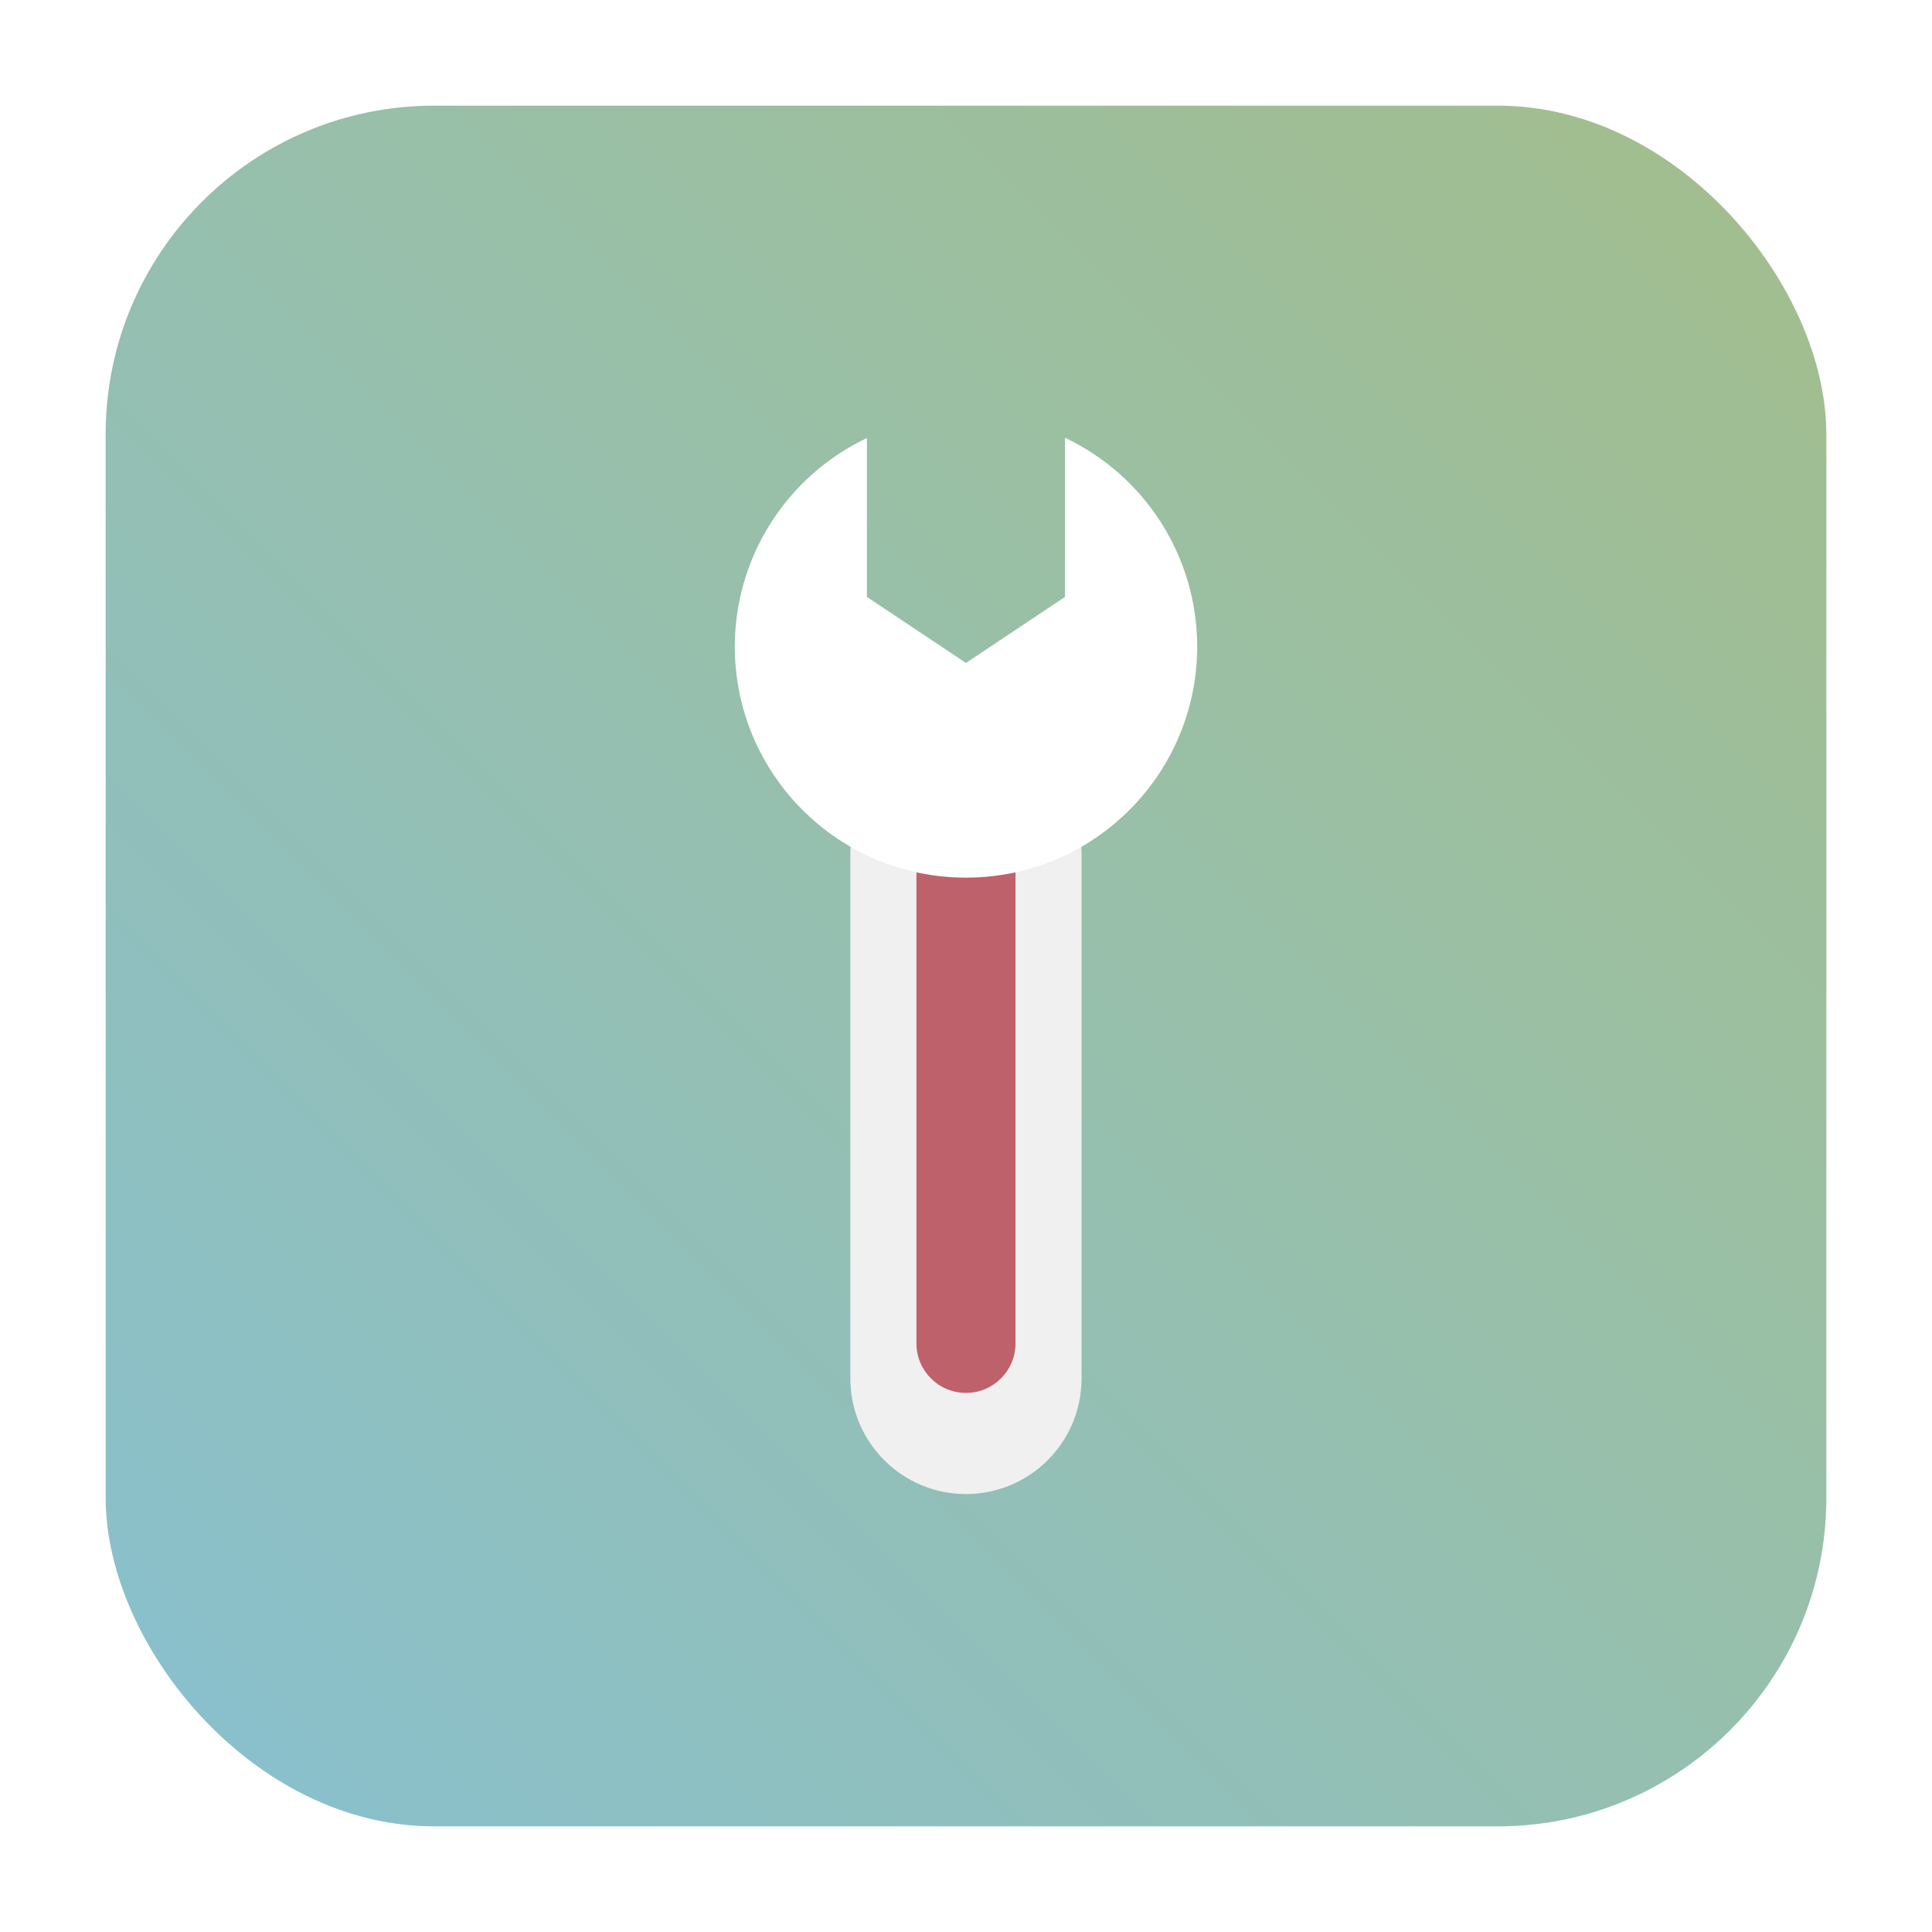 <?xml version="1.0" encoding="UTF-8" standalone="no"?>
<svg
   inkscape:version="1.2.1 (9c6d41e410, 2022-07-14)"
   sodipodi:docname="gcompris-edit.svg"
   id="svg21"
   viewBox="0 0 16.933 16.933"
   version="1.1"
   height="64"
   width="64"
   xmlns:inkscape="http://www.inkscape.org/namespaces/inkscape"
   xmlns:sodipodi="http://sodipodi.sourceforge.net/DTD/sodipodi-0.dtd"
   xmlns:xlink="http://www.w3.org/1999/xlink"
   xmlns="http://www.w3.org/2000/svg"
   xmlns:svg="http://www.w3.org/2000/svg"
   xmlns:rdf="http://www.w3.org/1999/02/22-rdf-syntax-ns#"
   xmlns:cc="http://creativecommons.org/ns#"
   xmlns:dc="http://purl.org/dc/elements/1.1/">
  <sodipodi:namedview
     inkscape:current-layer="svg21"
     inkscape:window-maximized="1"
     inkscape:window-y="0"
     inkscape:window-x="0"
     inkscape:cy="40.540788"
     inkscape:cx="45.088455"
     inkscape:zoom="9.0156116"
     showgrid="true"
     id="namedview23"
     inkscape:window-height="1002"
     inkscape:window-width="1920"
     inkscape:pageshadow="2"
     inkscape:pageopacity="0"
     guidetolerance="10"
     gridtolerance="10"
     objecttolerance="10"
     borderopacity="1"
     bordercolor="#666666"
     pagecolor="#ffffff"
     inkscape:showpageshadow="2"
     inkscape:pagecheckerboard="0"
     inkscape:deskcolor="#d1d1d1">
    <inkscape:grid
       type="xygrid"
       id="grid301" />
  </sodipodi:namedview>
  <defs
     id="defs7">
    <linearGradient
       inkscape:collect="always"
       id="linearGradient1546">
      <stop
         style="stop-color:#88c0d0;stop-opacity:1;"
         offset="0"
         id="stop1542" />
      <stop
         style="stop-color:#a3be8c;stop-opacity:1;"
         offset="1"
         id="stop1544" />
    </linearGradient>
    <linearGradient
       gradientUnits="userSpaceOnUse"
       gradientTransform="matrix(0.275,0,0,0.275,-24.952,-0.325)"
       y2="12.461"
       y1="57.955"
       x2="45.628"
       x1="45.628"
       id="b">
      <stop
         id="stop2"
         offset="0" />
      <stop
         id="stop4"
         offset="1"
         stop-opacity="0" />
    </linearGradient>
    <filter
       inkscape:collect="always"
       style="color-interpolation-filters:sRGB"
       id="filter1057"
       x="-0.027"
       width="1.054"
       y="-0.027"
       height="1.054">
      <feGaussianBlur
         inkscape:collect="always"
         stdDeviation="0.619"
         id="feGaussianBlur1059" />
    </filter>
    <style
       type="text/css"
       id="style872" />
    <style
       type="text/css"
       id="style874" />
    <style
       type="text/css"
       id="style876" />
    <filter
       id="filter2761"
       x="-.024"
       y="-.024"
       width="1.048"
       height="1.048"
       color-interpolation-filters="sRGB">
      <feGaussianBlur
         stdDeviation="0.146"
         id="feGaussianBlur878" />
    </filter>
    <linearGradient
       id="linearGradient1024-6"
       x1="1.331"
       x2="15.65"
       y1="15.576"
       y2="1.17"
       gradientTransform="matrix(3.78,0,0,3.78,-0.002,0.53)"
       gradientUnits="userSpaceOnUse">
      <stop
         stop-color="#00dc96"
         offset="0"
         id="stop881" />
      <stop
         stop-color="#14d29b"
         offset="1"
         id="stop883" />
    </linearGradient>
    <linearGradient
       inkscape:collect="always"
       xlink:href="#linearGradient1546"
       id="linearGradient1548"
       x1="0.794"
       y1="16.139"
       x2="15.875"
       y2="1.058"
       gradientUnits="userSpaceOnUse" />
  </defs>
  <rect
     transform="matrix(0.265,0,0,0.265,0.798,0.798)"
     ry="15"
     y="1.485"
     x="1.485"
     height="55"
     width="55"
     id="rect1055"
     style="opacity:0.3;fill:#141414;fill-opacity:1;stroke-width:2.744;stroke-linecap:round;filter:url(#filter1057)" />
  <rect
     style="fill:url(#linearGradient1548);fill-opacity:1;stroke-width:0.752;stroke-linecap:round"
     id="rect1045"
     width="15.081"
     height="15.081"
     x="0.926"
     y="0.926"
     ry="2.879"
     rx="2.879" />
  <g
     id="g19"
     stroke-width="1.162"
     transform="matrix(0.249,0,0,0.249,7.019,5.789)">
    <path
       id="path13"
       style="isolation:isolate;fill:#f0f0f0;fill-opacity:1"
       fill="#e4e4e4"
       d="m 5.812,2.76 c 2.246,0 4.069,1.823 4.069,4.069 v 18.442 c 0,2.246 -1.823,4.069 -4.069,4.069 -2.246,0 -4.069,-1.823 -4.069,-4.069 V 6.829 c 0,-2.246 1.823,-4.069 4.069,-4.069 z" />
    <path
       id="path15"
       style="isolation:isolate;fill:#bf616a;fill-opacity:1"
       fill="#fa512f"
       d="m 5.812,5.845 c 0.962,0 1.744,0.781 1.744,1.744 v 16.447 c 0,0.962 -0.781,1.744 -1.744,1.744 -0.962,0 -1.744,-0.781 -1.744,-1.744 V 7.589 c 0,-0.962 0.781,-1.744 1.744,-1.744 z" />
    <path
       id="path17"
       style="isolation:isolate"
       fill="#ffffff"
       d="m 9.299,-7.838 v 5.599 l -3.487,2.325 -3.487,-2.325 v -5.591 c -2.827,1.342 -4.646,4.19 -4.65,7.335 0,4.494 3.643,8.138 8.138,8.138 4.494,0 8.138,-3.643 8.138,-8.138 -0.002,-3.148 -1.82,-6 -4.65,-7.343 z" />
  </g>
</svg>
